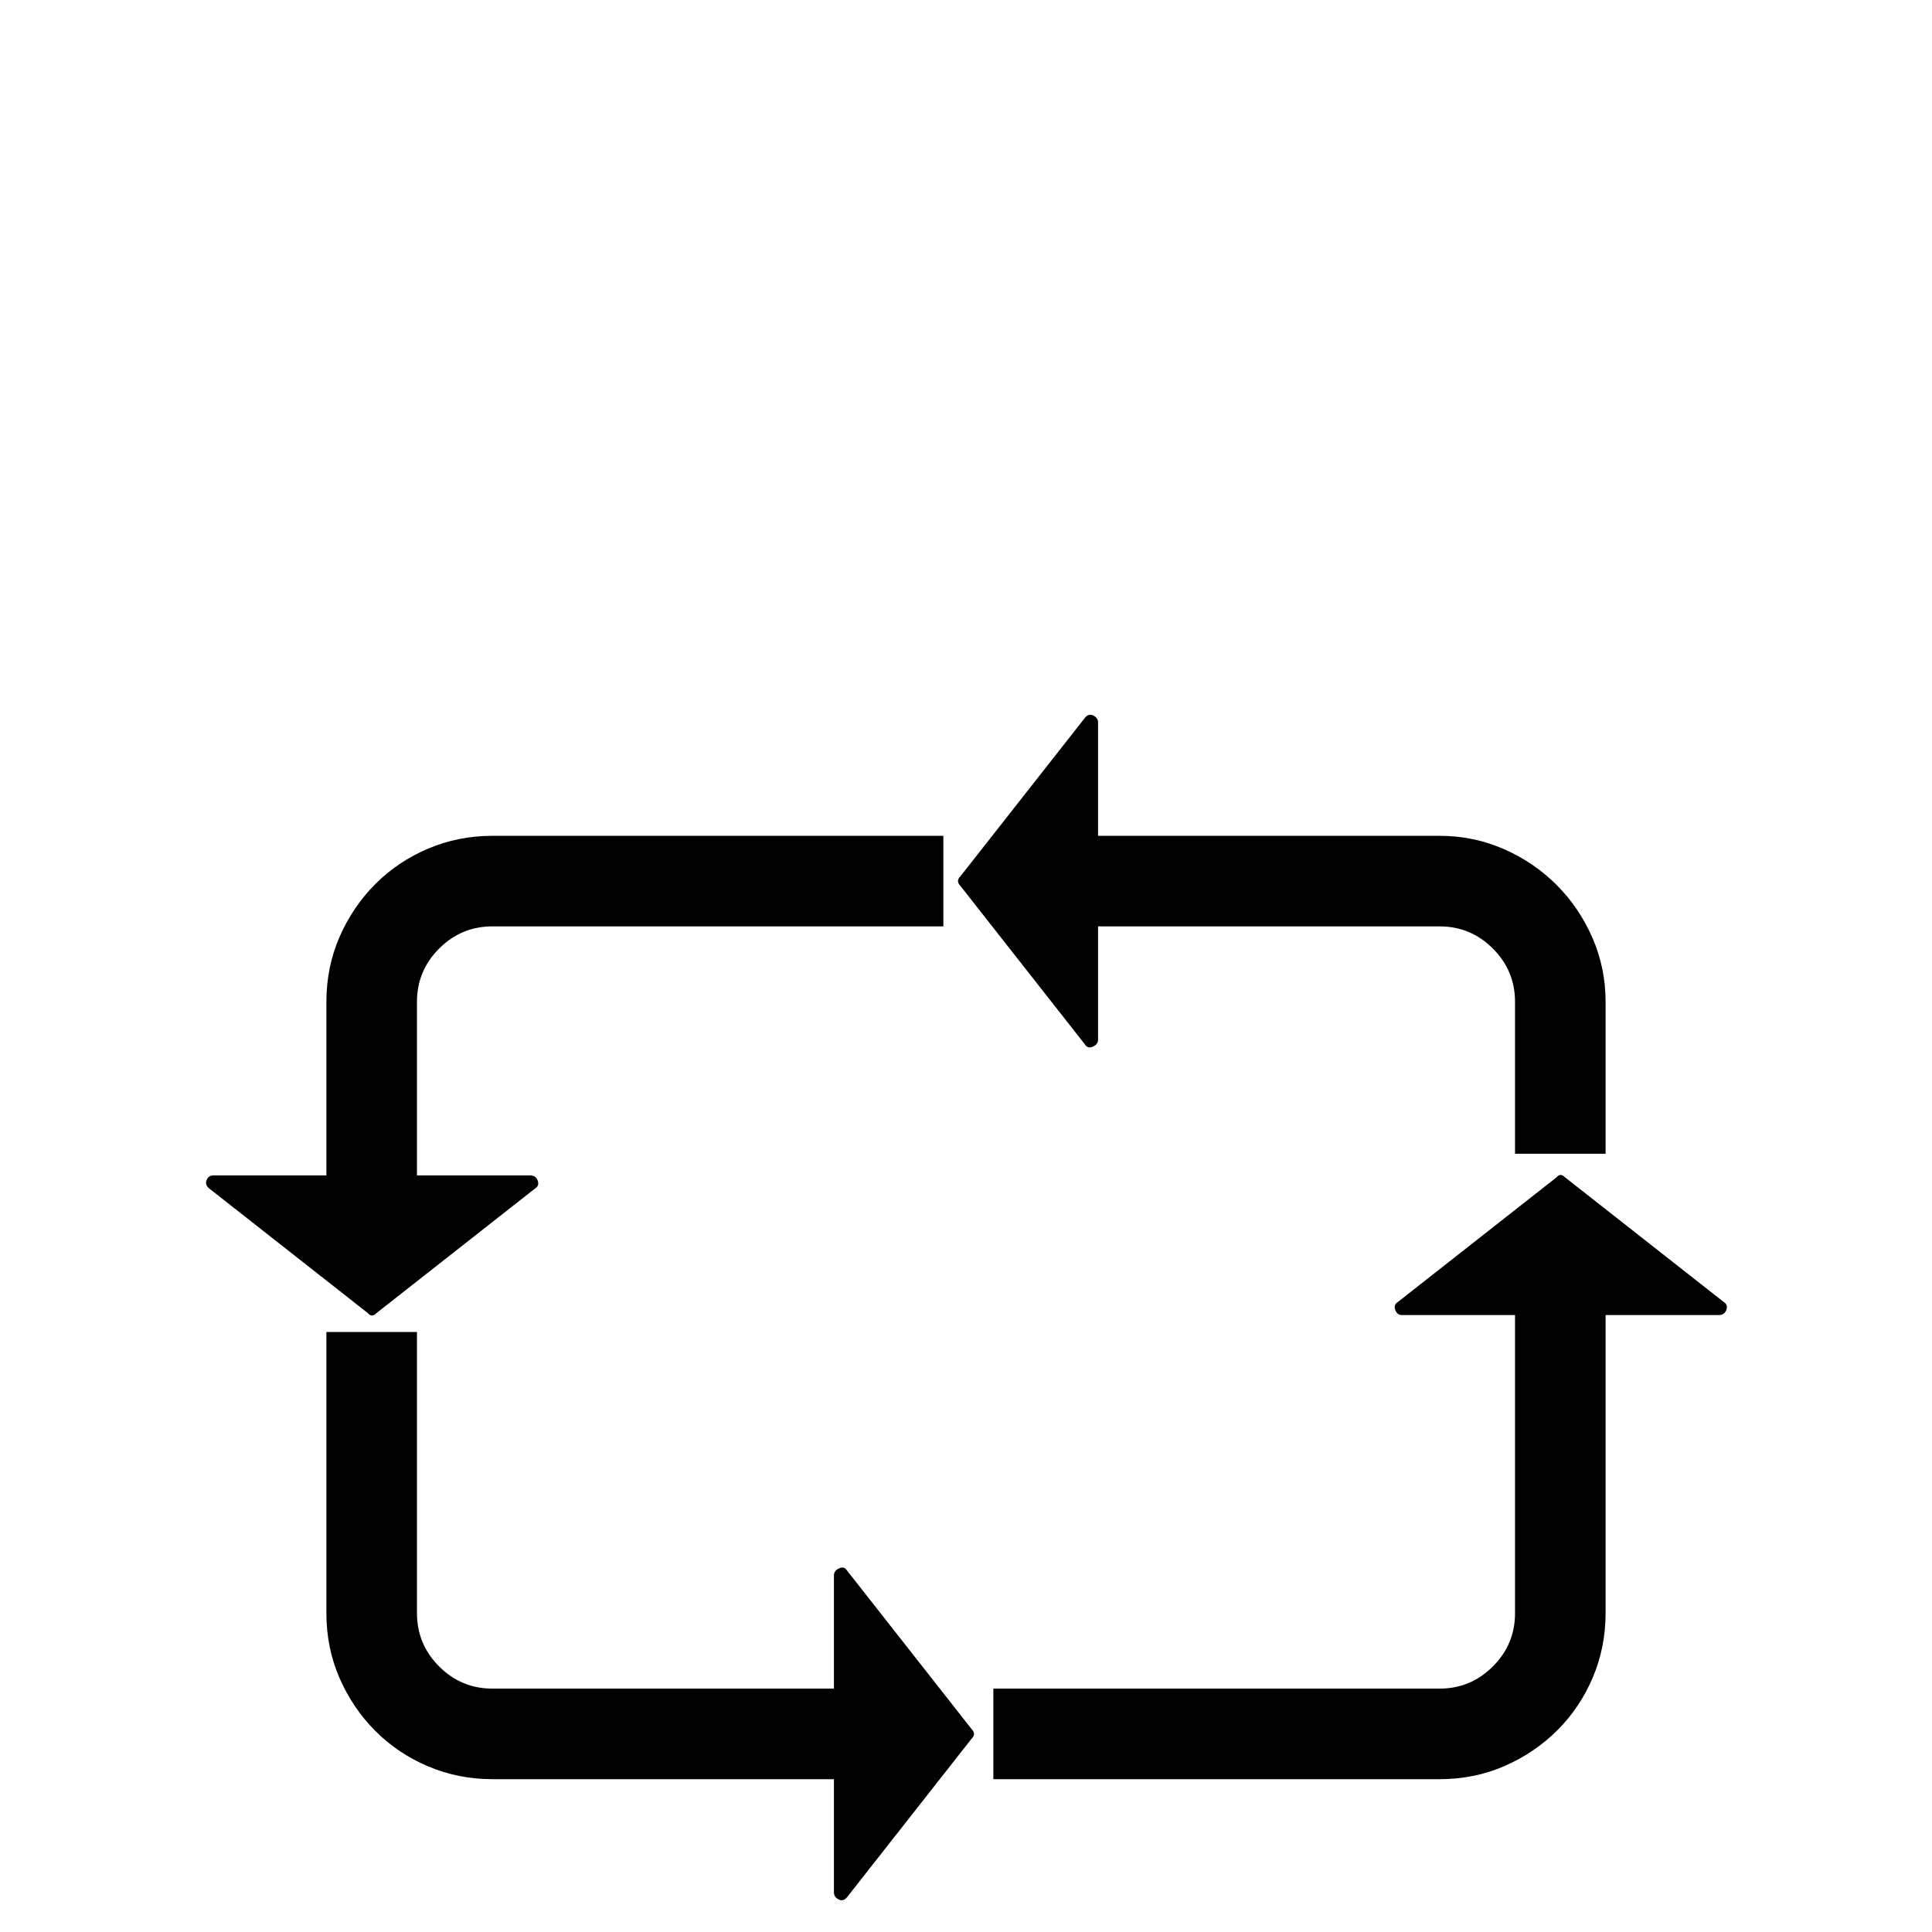 <?xml version="1.0" standalone="no"?>
<!DOCTYPE svg PUBLIC "-//W3C//DTD SVG 1.1//EN" "http://www.w3.org/Graphics/SVG/1.1/DTD/svg11.dtd" >
<svg viewBox="0 -410 2048 2048">
  <g transform="matrix(1 0 0 -1 0 1638)">
   <path fill="currentColor"
d="M1827 668q5 -3 3 -8.5t-8 -5.5h-120v-316q0 -36 -13.5 -68t-37.5 -56t-56 -38t-69 -14h-473v96h473q33 0 56.5 23.5t23.5 56.5v316h-120q-5 0 -7 5.5t3 8.5l168 132q4 5 9 0zM399 656q-5 -5 -9 0l-168 132q-5 4 -3 9t7 5h120v184q0 37 14 69t38 56t56 37.5t68 13.5h478
v-96h-478q-33 0 -56.5 -23.5t-23.5 -56.5v-184h120q6 0 8 -5.5t-3 -8.5zM1018 1109q-5 5 0 10l132 168q4 5 9 2.5t5 -7.5v-120h362q36 0 68 -14t56 -38t38 -56t14 -68v-161h-96v161q0 33 -23.5 56.5t-56.5 23.5h-362v-120q0 -5 -5.5 -7.5t-8.5 2.5zM1030 215q5 -5 0 -10
l-132 -168q-4 -5 -9 -2.5t-5 7.5v120h-362q-36 0 -68 13.5t-56 37.5t-38 56t-14 69v298h96v-298q0 -33 23.5 -56.5t56.5 -23.5h362v120q0 5 5.5 7.5t8.5 -2.5z" />
  </g>

</svg>
